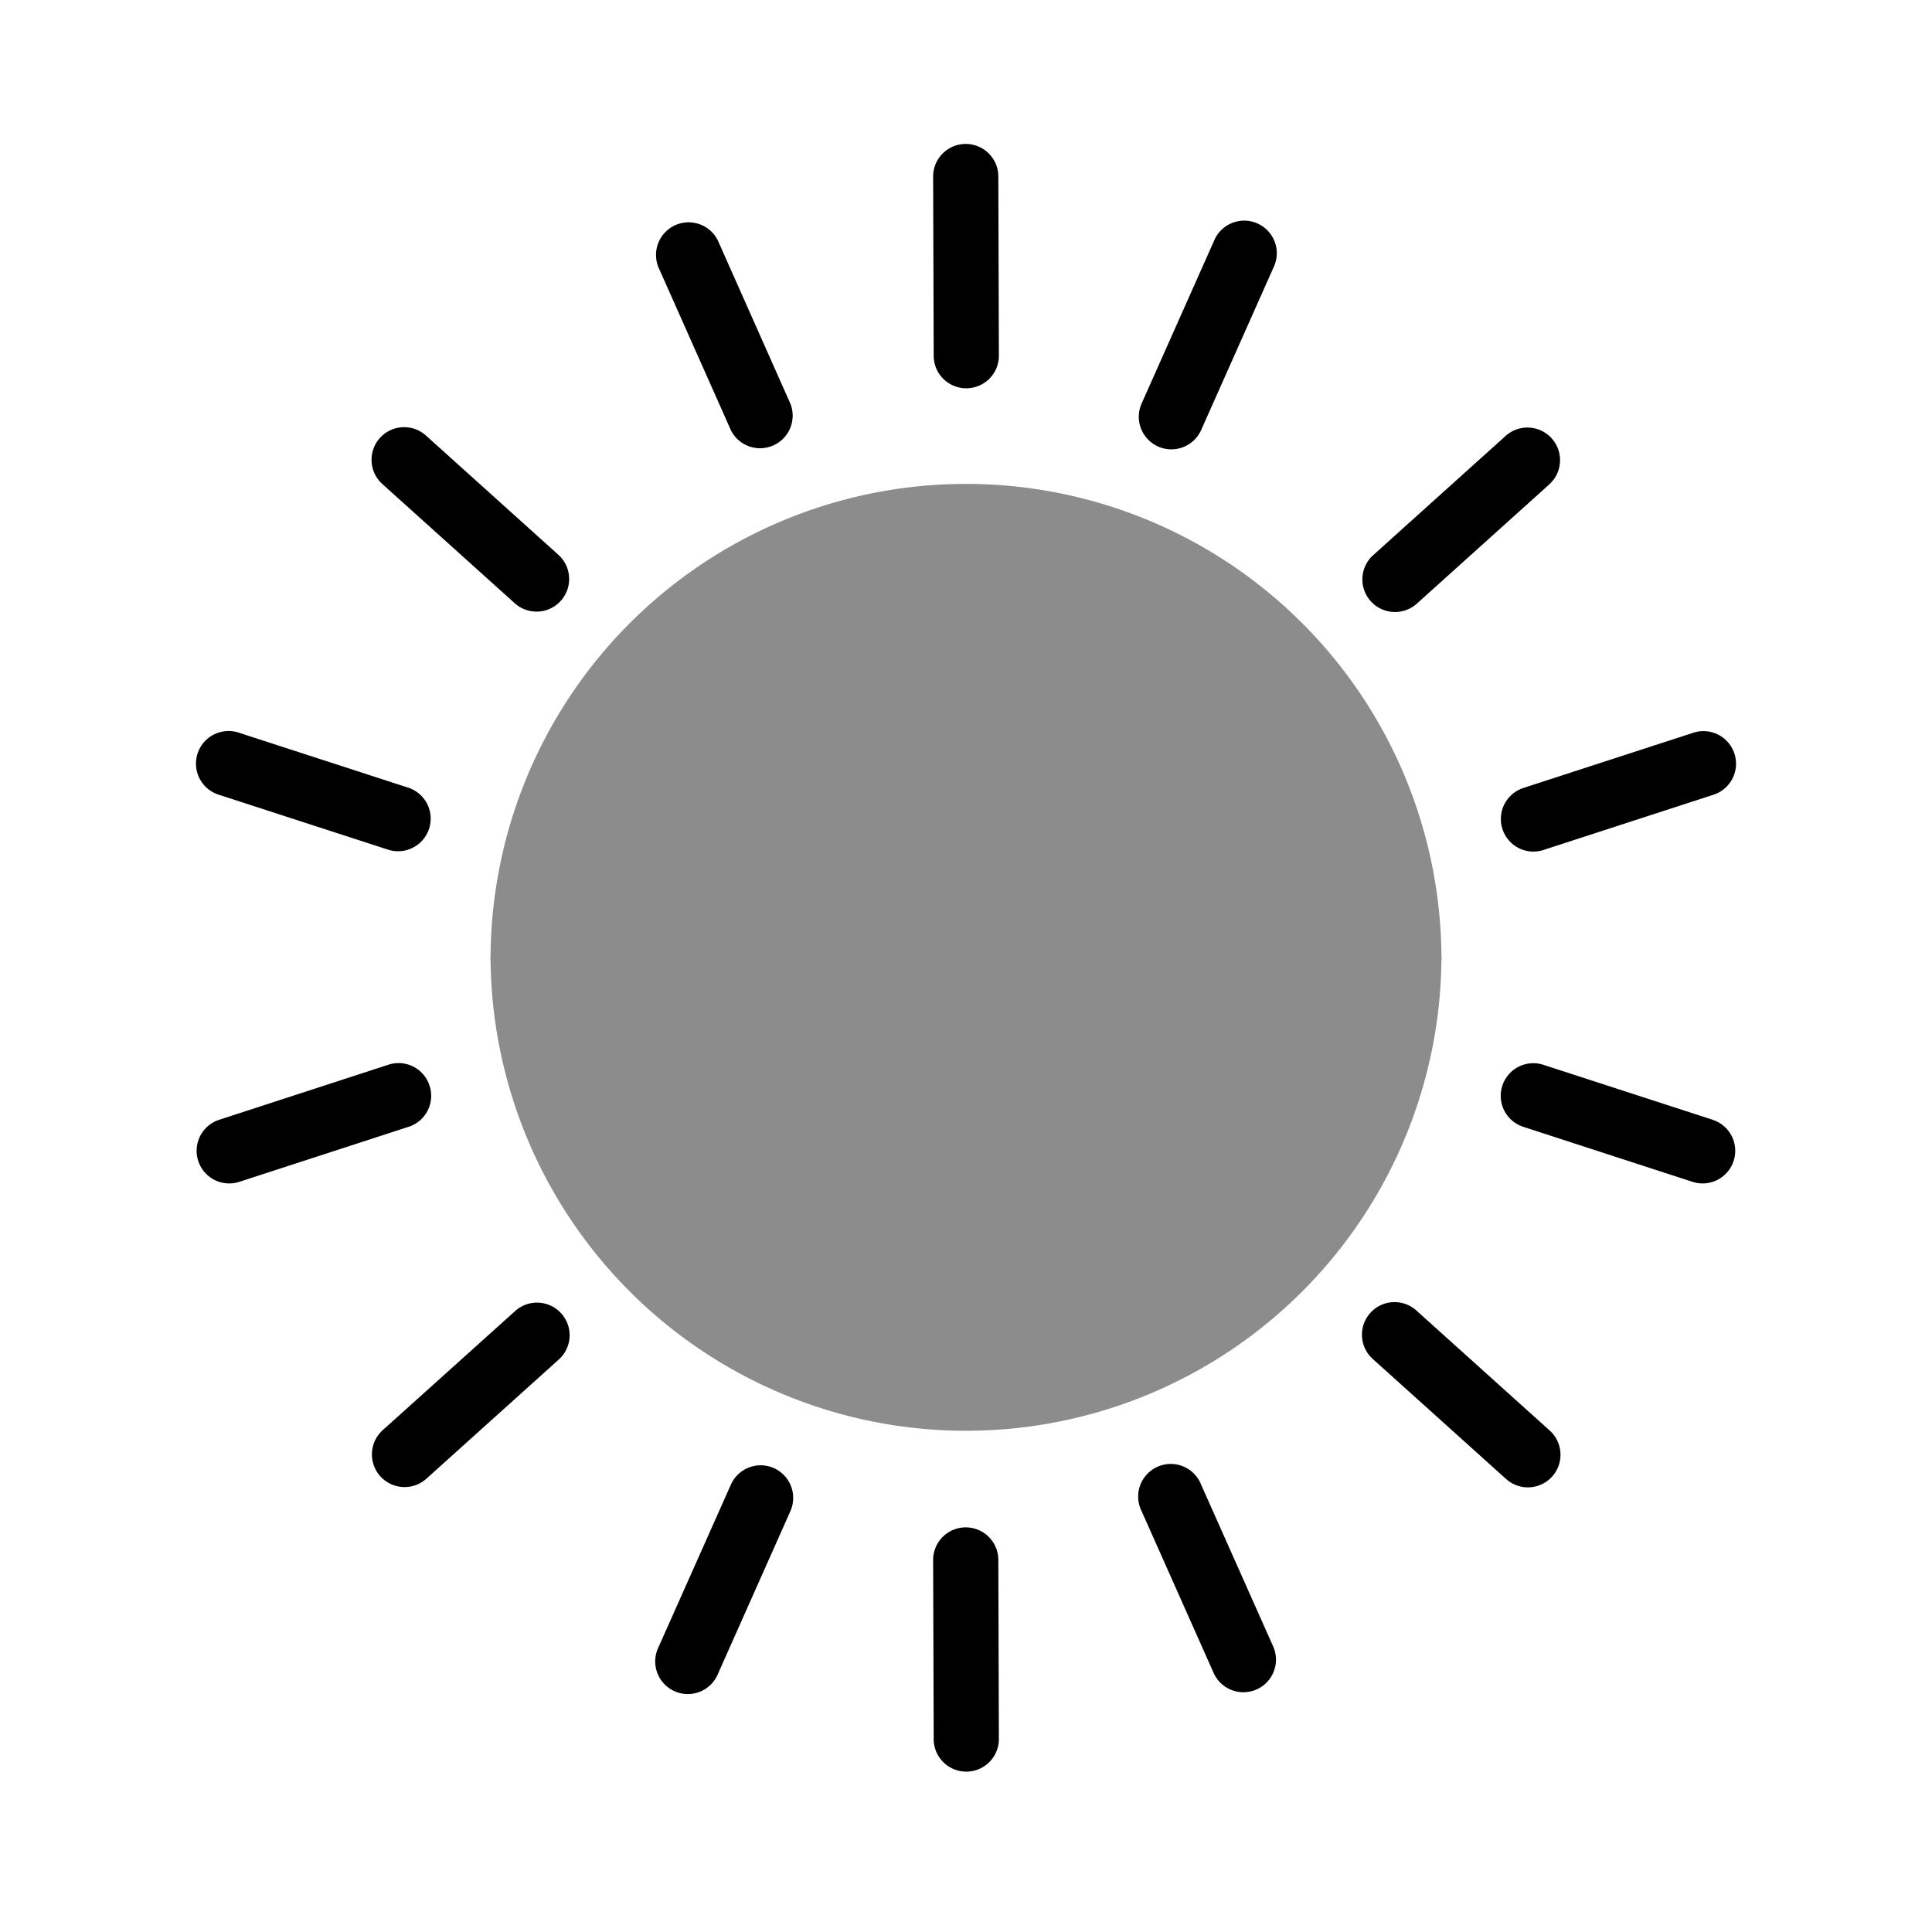 <svg id="Laag_1" data-name="Laag 1" xmlns="http://www.w3.org/2000/svg" viewBox="0 0 512 512"><defs><style>.cls-1{fill:#8c8c8c;}.cls-1,.cls-2{fill-rule:evenodd;}</style></defs><path class="cls-1" d="M256,128.24a126,126,0,0,1,126,126H130A126,126,0,0,1,256,128.24Z"/><path class="cls-2" d="M398.16,219.68a8.63,8.63,0,0,0,8.21,6,8.52,8.52,0,0,0,2.67-.43l44.88-14.58a8.64,8.64,0,1,0-5.34-16.43l-44.87,14.58A8.64,8.64,0,0,0,398.16,219.68Z"/><path class="cls-2" d="M306.91,118.33a8.56,8.56,0,0,0,3.51.75,8.67,8.67,0,0,0,7.9-5.12l19.19-43.11a8.64,8.64,0,1,0-15.79-7l-19.19,43.11A8.63,8.63,0,0,0,306.91,118.33Z"/><path class="cls-2" d="M369.69,162.19a8.62,8.62,0,0,0,5.79-2.22l35.09-31.6A8.64,8.64,0,0,0,399,115.53l-35.1,31.6a8.64,8.64,0,0,0,5.78,15.06Z"/><path class="cls-2" d="M58.08,210.64,103,225.22a8.64,8.64,0,0,0,5.34-16.43L63.42,194.21a8.64,8.64,0,1,0-5.34,16.43Z"/><path class="cls-2" d="M101.43,128.37l35.1,31.6a8.64,8.64,0,0,0,11.56-12.84L113,115.53a8.64,8.64,0,1,0-11.56,12.84Z"/><path class="cls-2" d="M193.69,114a8.64,8.64,0,0,0,15.78-7L190.28,63.82a8.64,8.64,0,0,0-15.79,7Z"/><path class="cls-2" d="M247.44,94a8.64,8.64,0,1,0,17.27-.06l-.14-47.18a8.64,8.64,0,1,0-17.28.05Z"/><path class="cls-1" d="M256,379.17a126,126,0,0,1-126-126H382A126,126,0,0,1,256,379.17Z"/><path class="cls-2" d="M113.84,287.73a8.63,8.63,0,0,0-8.21-6,8.85,8.85,0,0,0-2.67.42L58.08,296.76a8.64,8.64,0,0,0,5.34,16.44l44.88-14.59A8.62,8.62,0,0,0,113.84,287.73Z"/><path class="cls-2" d="M205.1,389.07a8.63,8.63,0,0,0-11.41,4.38l-19.2,43.11a8.64,8.64,0,1,0,15.79,7l19.19-43.11A8.65,8.65,0,0,0,205.1,389.07Z"/><path class="cls-2" d="M142.31,345.21a8.64,8.64,0,0,0-5.78,2.22L101.43,379A8.64,8.64,0,1,0,113,391.87l35.1-31.6a8.64,8.64,0,0,0-5.78-15.06Z"/><path class="cls-2" d="M453.92,296.76,409,282.18a8.51,8.51,0,0,0-2.67-.42,8.64,8.64,0,0,0-2.67,16.85l44.88,14.59a8.64,8.64,0,0,0,5.34-16.44Z"/><path class="cls-2" d="M410.57,379l-35.1-31.6a8.64,8.64,0,1,0-11.56,12.84l35.1,31.6A8.64,8.64,0,1,0,410.57,379Z"/><path class="cls-2" d="M318.31,393.45a8.64,8.64,0,1,0-15.78,7l19.19,43.11a8.64,8.64,0,0,0,15.79-7Z"/><path class="cls-2" d="M264.57,413.41a8.64,8.64,0,1,0-17.28,0l.15,47.19a8.64,8.64,0,1,0,17.27-.06Z"/></svg>